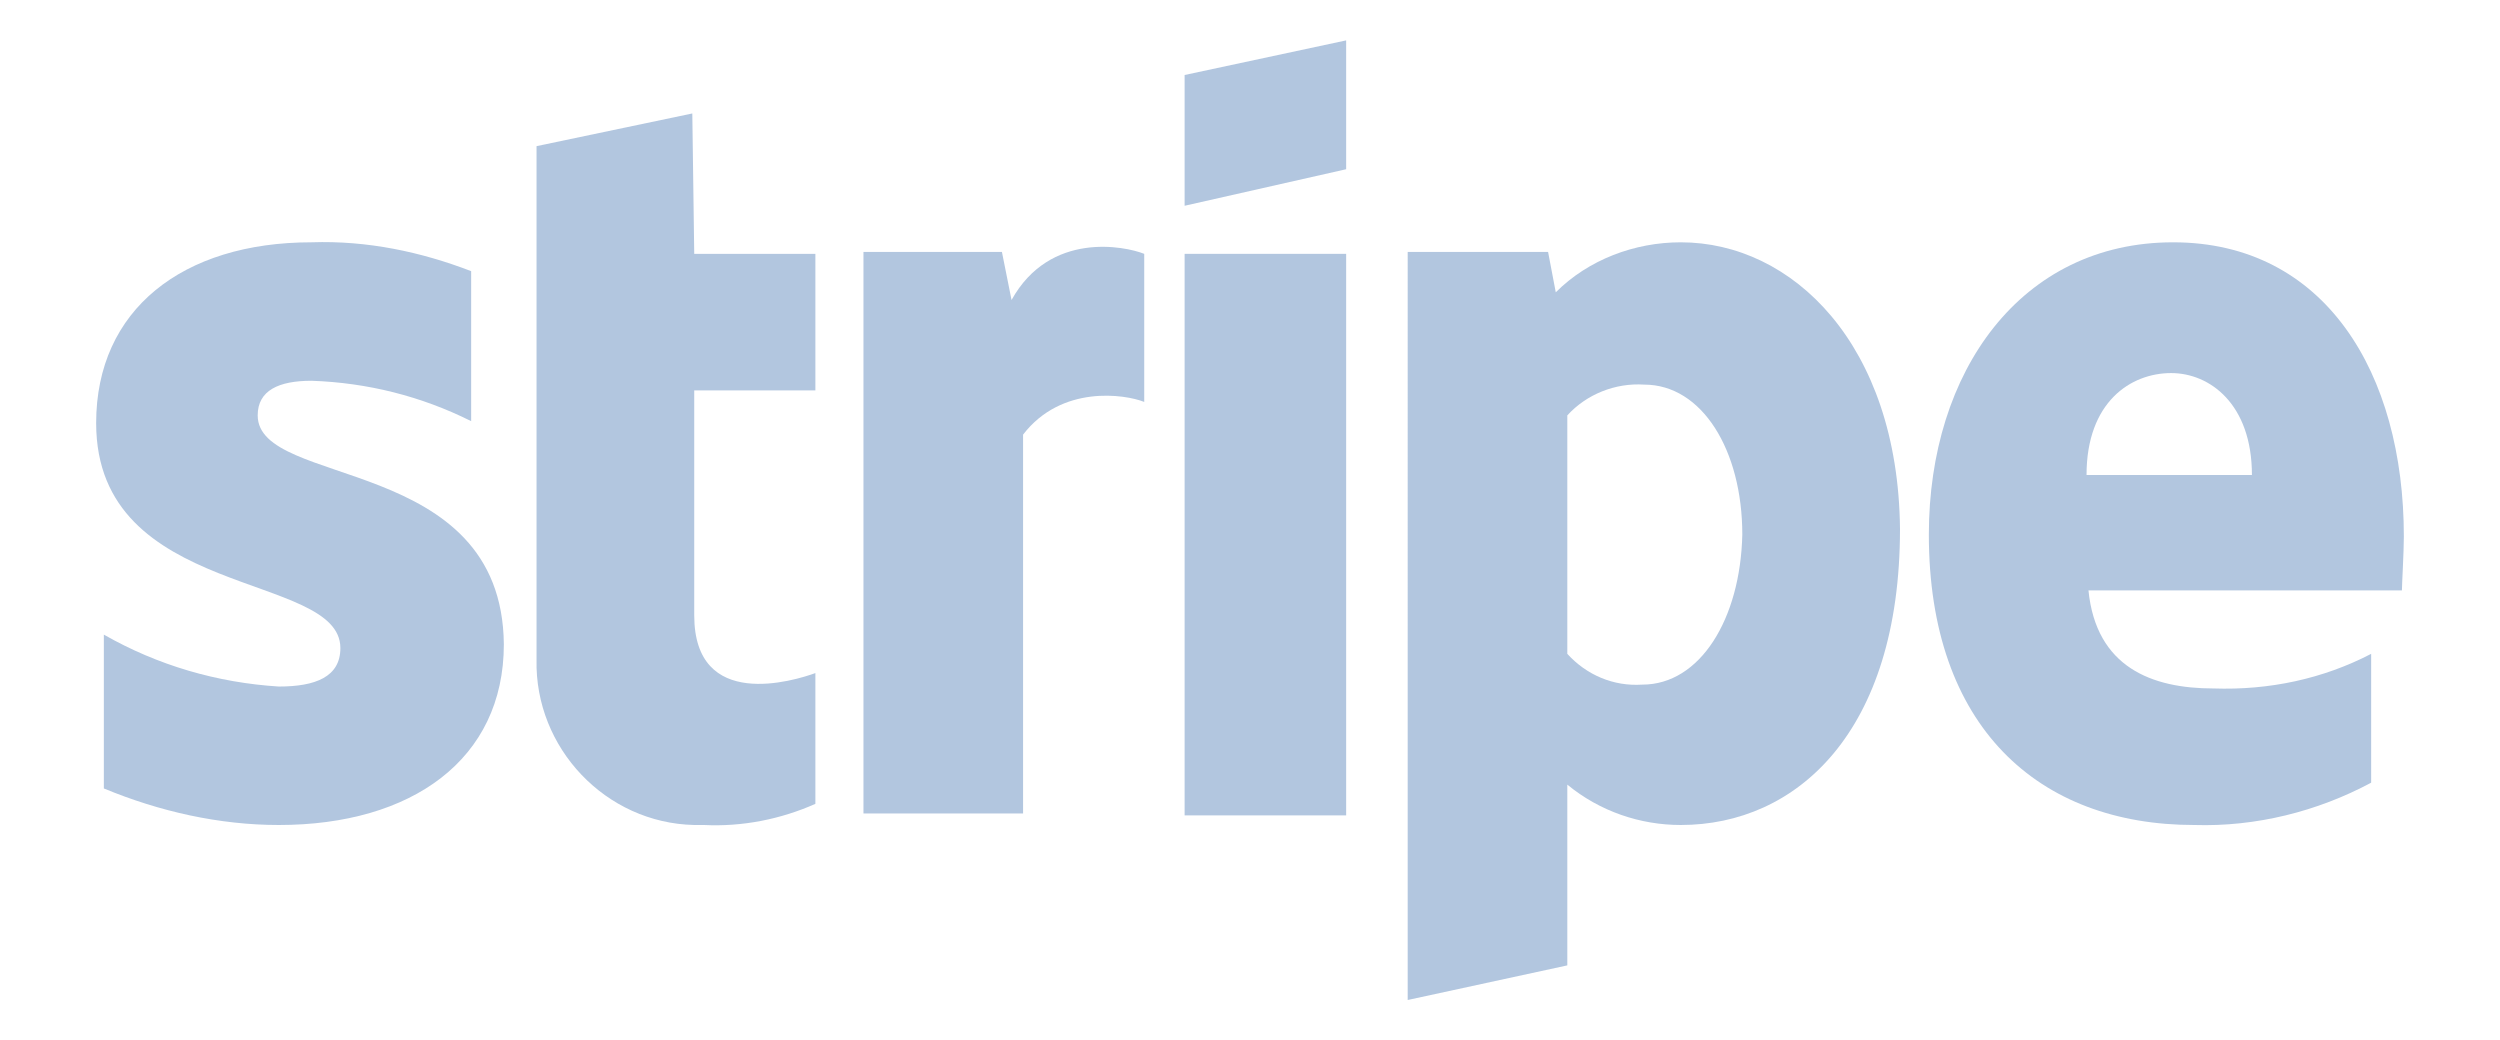 <?xml version="1.0" encoding="utf-8"?>
<!-- Generator: Adobe Illustrator 25.0.0, SVG Export Plug-In . SVG Version: 6.00 Build 0)  -->
<svg version="1.1" id="Layer_1" xmlns="http://www.w3.org/2000/svg" xmlns:xlink="http://www.w3.org/1999/xlink" x="0px" y="0px"
	 viewBox="0 0 130 54.1" style="enable-background:new 0 0 130 54.1;" xml:space="preserve">
<style type="text/css">
	.st0{fill-rule:evenodd;clip-rule:evenodd;fill:#B2C6DF;}
	.st1{fill:#B2C6DF;}
</style>
<g id="stirpe" transform="translate(24.682 -325.299)">
	<g id="Stripe" transform="translate(-24.682 325.299)">
		<path id="path5516" class="st0" d="M125,27.9c0-8.5-4.1-15.3-12-15.3c-7.9,0-12.7,6.7-12.7,15.2c0,10,5.7,15.1,13.8,15.1
			c3.2,0.1,6.4-0.7,9.2-2.2v-6.7c-2.5,1.3-5.3,1.9-8.2,1.8c-3.2,0-6.1-1.1-6.5-5.1h16.3C124.9,30.4,125,28.7,125,27.9z M108.5,24.7
			c0-3.8,2.3-5.3,4.4-5.3c2,0,4.2,1.6,4.2,5.3H108.5z"/>
		<path id="path5518" class="st0" d="M87.4,12.6c-2.4,0-4.8,0.9-6.5,2.6l-0.4-2.1h-7.3V52l8.3-1.8l0-9.4c1.7,1.4,3.8,2.1,5.9,2.1
			c6,0,11.4-4.8,11.4-15.4C98.7,17.9,93.2,12.6,87.4,12.6L87.4,12.6z M85.4,35.6c-1.5,0.1-2.9-0.5-3.9-1.6l0-12.4
			c1-1.1,2.5-1.7,4-1.6c3,0,5.1,3.4,5.1,7.8C90.5,32.2,88.4,35.6,85.4,35.6L85.4,35.6z"/>
		<path id="polygon5520" class="st0" d="M70,8.8V2.1l-8.4,1.8v6.8L70,8.8z"/>
		<rect id="rect5522" x="61.6" y="13.2" class="st1" width="8.4" height="29.2"/>
		<path id="path5524" class="st0" d="M52.6,15.6l-0.5-2.5h-7.2v29.2h8.3V22.6c2-2.6,5.3-2.1,6.3-1.7v-7.7
			C58.5,12.8,54.6,12,52.6,15.6z"/>
		<path id="path5526" class="st0" d="M36,5.9l-8.1,1.7l0,26.7c-0.1,4.6,3.6,8.5,8.2,8.6c0.2,0,0.3,0,0.5,0c2,0.1,4-0.3,5.8-1.1v-6.8
			c-1.1,0.4-6.3,2-6.3-3V20.3h6.3v-7.1h-6.3L36,5.9z"/>
		<path id="path5528" class="st0" d="M13.4,21.6c0-1.3,1.1-1.8,2.8-1.8c2.9,0.1,5.7,0.8,8.3,2.1v-7.8c-2.6-1-5.4-1.6-8.3-1.5
			C9.5,12.6,5,16.1,5,22c0,9.2,12.7,7.7,12.7,11.7c0,1.5-1.3,2-3.2,2c-3.2-0.2-6.3-1.1-9.1-2.7V41c2.9,1.2,6,1.9,9.1,1.9
			c6.9,0,11.7-3.4,11.7-9.4C26.1,23.6,13.4,25.4,13.4,21.6L13.4,21.6z"/>
	</g>
</g>
</svg>
